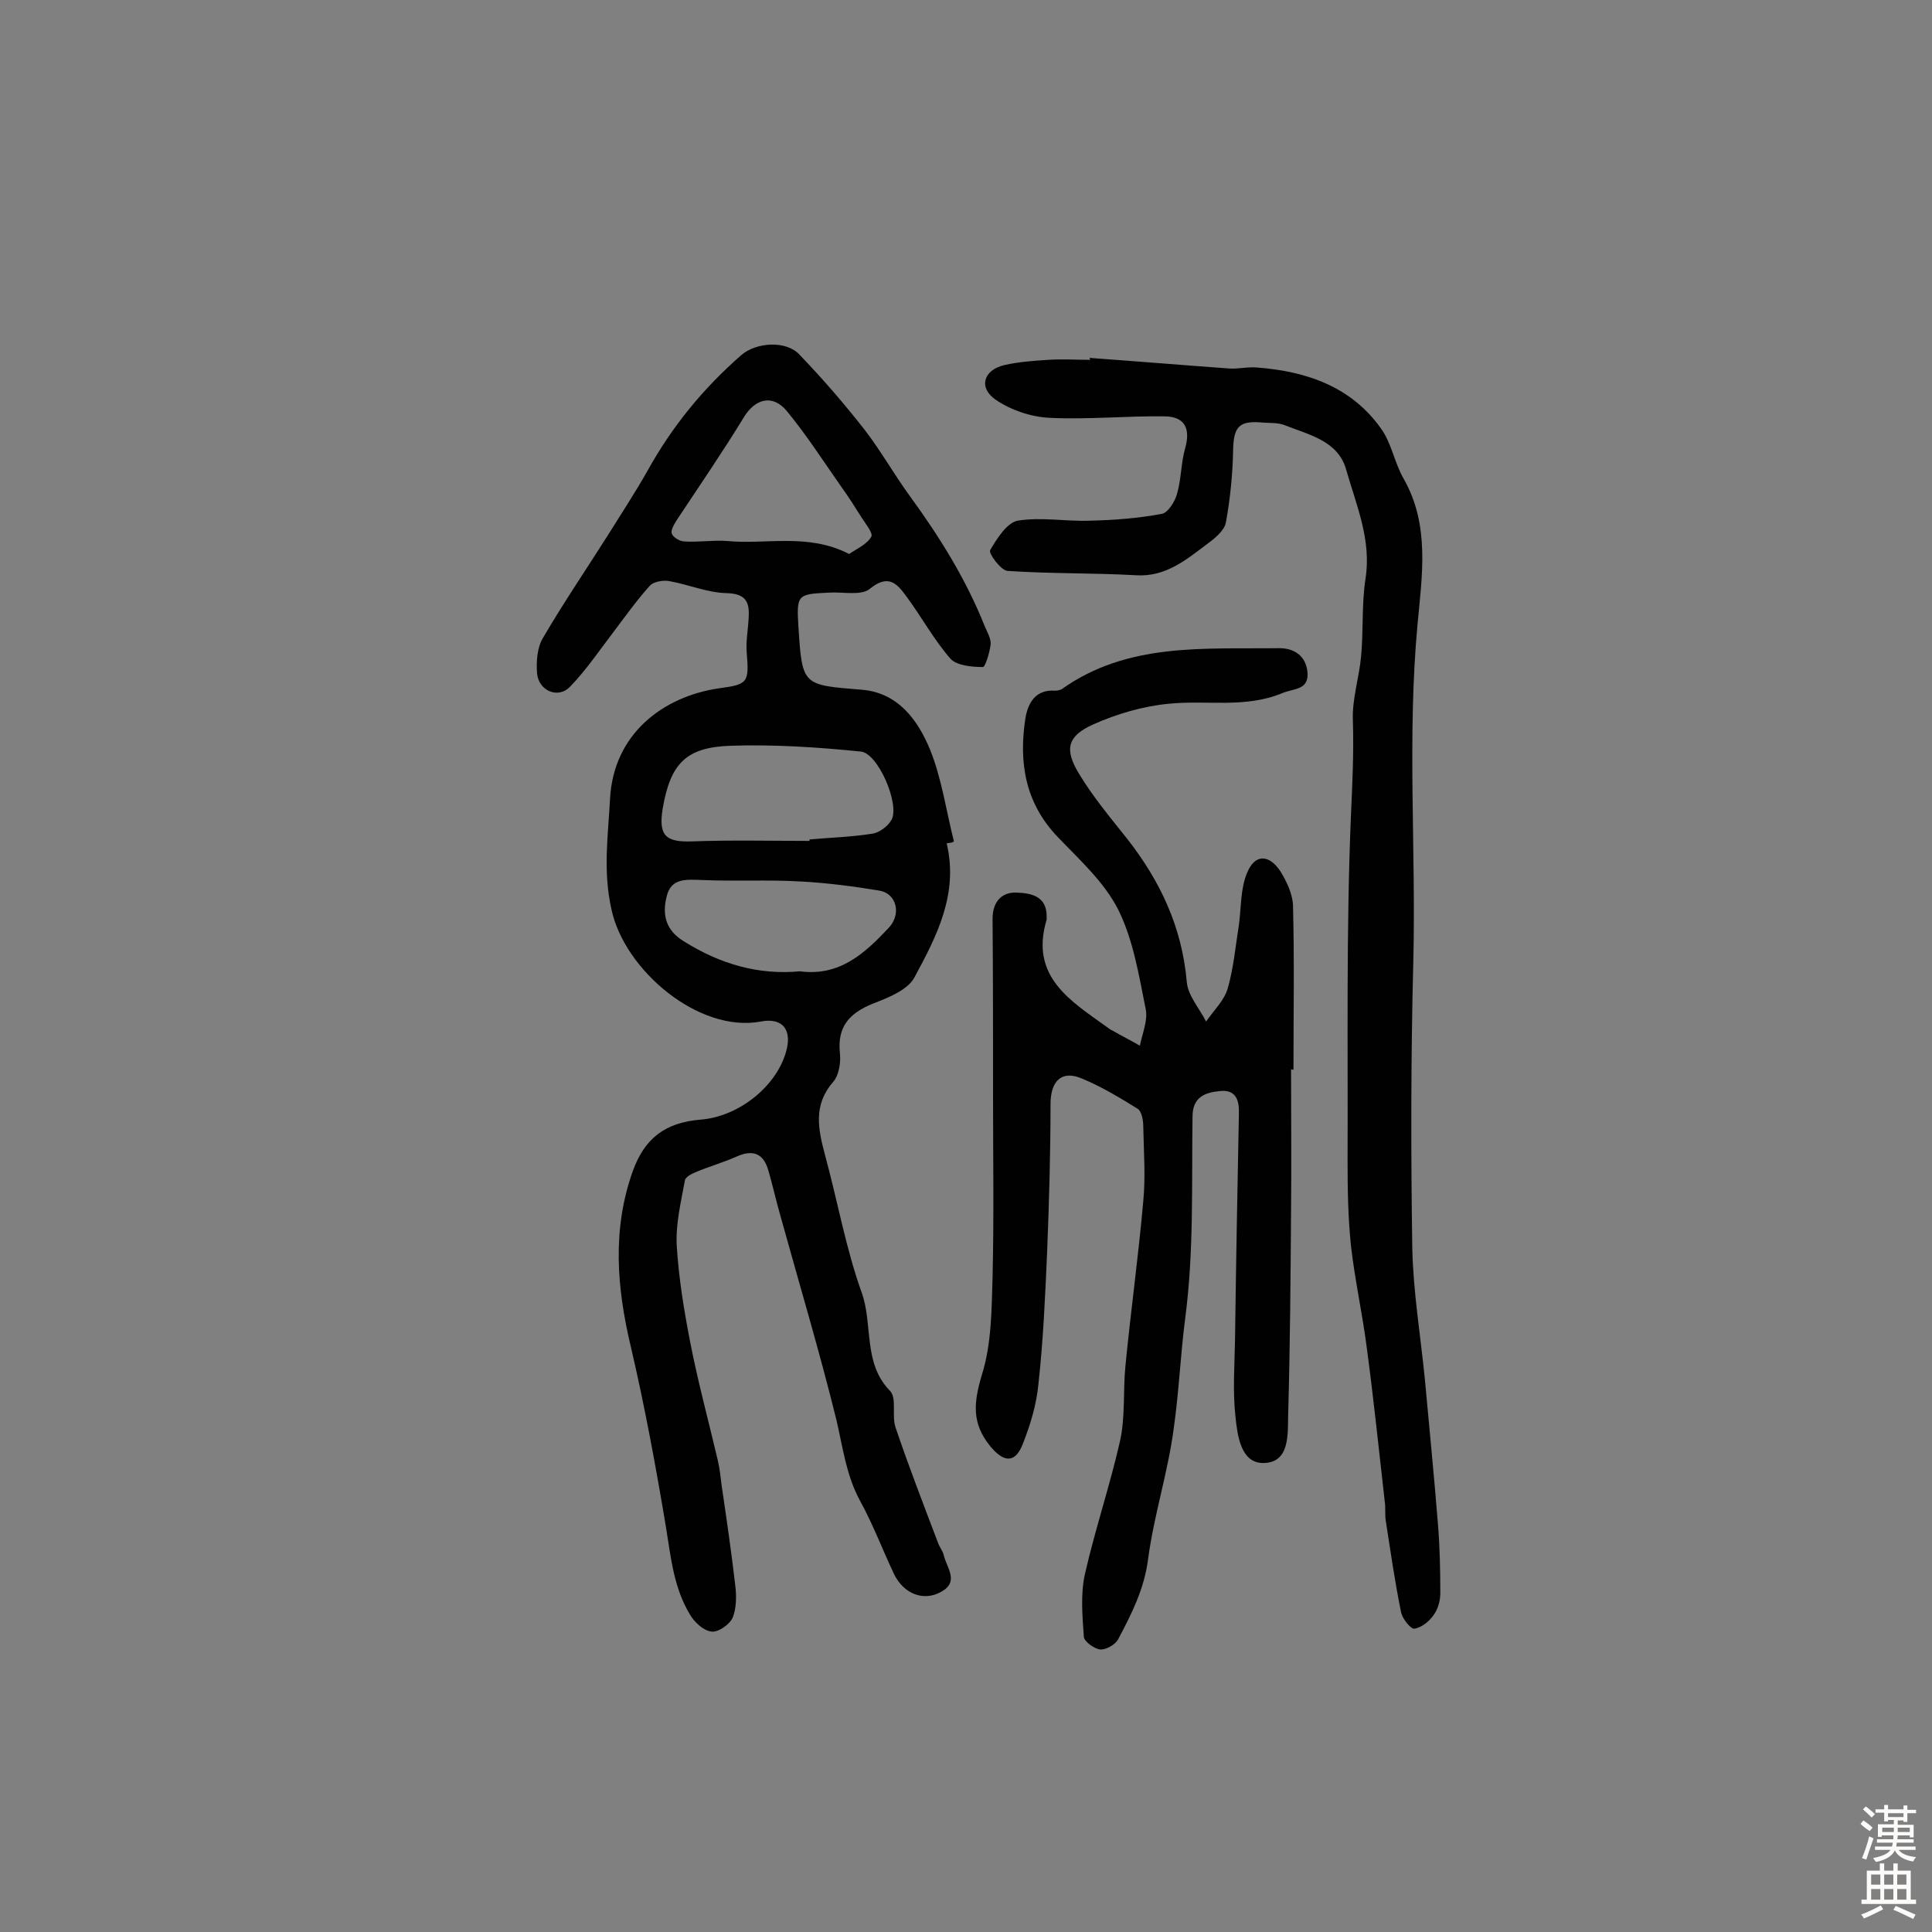 <svg enable-background="new 0 0 400 400" viewBox="0 0 400 400" xmlns="http://www.w3.org/2000/svg"><rect x="0" y="0" width="400" height="400" fill="#808080" stroke="none"/><g fill="#010102"><path d="m196 174.6c2.5 10.5-2.1 19.3-6.7 27.8-1.4 2.6-5.5 4.2-8.6 5.4-4.9 2-7.4 4.8-6.8 10.3.2 1.9-.2 4.5-1.4 5.9-4.2 4.8-3.1 9.8-1.7 15.1 2.6 9.5 4.3 19.3 7.6 28.5 2.4 6.7.2 14.6 5.9 20.4 1.4 1.5.3 5.1 1.1 7.5 2.7 8 5.8 16 8.8 23.9.3.9 1 1.7 1.2 2.6.6 2.6 3.3 5.5-.6 7.6-3.6 2-7.7.4-9.7-3.7-2.4-5.1-4.4-10.4-7.1-15.3-2.8-5.2-3.5-10.9-4.8-16.5-3.5-14.2-7.7-28.2-11.6-42.3-.9-3.1-1.6-6.3-2.5-9.4-1-3.6-3.2-4.5-6.7-2.9-2.7 1.2-5.6 2-8.4 3.2-.8.3-2.1 1-2.2 1.7-.8 4.4-1.9 8.9-1.7 13.3.4 6.8 1.5 13.5 2.8 20.2 1.6 8.2 3.8 16.3 5.7 24.4.4 1.7.6 3.5.8 5.2 1 6.8 2 13.6 2.8 20.5.3 2.3.3 4.9-.5 6.9-.6 1.4-3 3.1-4.4 2.9-1.7-.2-3.6-2-4.5-3.6-3.3-5.5-3.9-11.7-4.9-17.9-2.1-12.6-4.4-25.1-7.3-37.5-2.9-12.2-3.9-24.2.4-36.3 2.4-6.7 6.6-10.1 14.1-10.7 7.7-.6 15.5-6.7 17.6-13.9 1.4-4.6-.6-7.3-5.2-6.4-12.8 2.4-28.2-10.6-30.9-23.2-1.8-8-.7-15.2-.3-22.9.7-13.4 10.9-21.2 22.6-22.9 6-.8 6.2-1.2 5.7-7.4-.2-2.4.3-4.8.4-7.2.2-3.2-.5-5-4.6-5.1-4-.1-7.9-1.8-11.9-2.5-1.2-.2-3.1.1-3.9.9-2.8 3.1-5.2 6.5-7.7 9.8-2.9 3.8-5.6 7.8-8.9 11.2-2.4 2.5-6.4.9-6.8-2.7-.2-2.5 0-5.4 1.2-7.4 4.2-7.2 8.9-14.1 13.4-21.2 2.8-4.5 5.7-8.9 8.3-13.5 5.1-9.2 11.6-17.1 19.4-23.9 3-2.6 9.2-3.1 12-.1 4.8 5 9.4 10.3 13.6 15.7 3.3 4.3 6 9.1 9.2 13.5 6.2 8.5 11.7 17.3 15.6 27.1.5 1.2 1.3 2.5 1.2 3.7-.2 1.7-1.1 4.7-1.6 4.7-2.3 0-5.4-.3-6.7-1.7-3.5-4-6-8.7-9.2-13-1.9-2.6-3.7-4.6-7.5-1.5-1.8 1.5-5.6.6-8.5.8-6.5.3-6.7.4-6.3 7 .8 12.3.8 12.1 13.1 13.1 7.6.6 11.7 6.4 14.2 12.5 2.4 6 3.3 12.6 4.9 18.9-.3.3-.9.3-1.5.4zm-28.4-.5c0-.1 0-.2 0-.3 4.4-.4 8.7-.5 13-1.2 1.5-.2 3.3-1.6 4-2.9 1.7-3.2-2.8-13.8-6.4-14.1-8.9-.9-17.9-1.5-26.9-1.2-9.4.3-12.5 3.8-14.1 13-.9 5.6.6 7 6.1 6.8 8.2-.3 16.2-.1 24.3-.1zm8.2-59.4c1.6-1.1 3.7-2 4.6-3.6.4-.8-1.4-2.9-2.3-4.4-1.2-1.9-2.4-3.8-3.7-5.6-3.8-5.4-7.3-10.9-11.5-16-3-3.6-6.6-2.5-8.9 1.3-4.4 7.2-9.2 14.2-13.9 21.3-.5.8-1.3 2.1-1 2.8.3.8 1.7 1.6 2.6 1.6 2.9.2 5.8-.3 8.7-.1 8.3.8 16.9-1.7 25.4 2.7zm-10.2 86.4c8.3 1.1 13.5-3.8 18.4-9 2.7-2.9 1.6-7.1-1.9-7.7-5.4-.9-10.8-1.6-16.3-1.9-6.8-.4-13.6 0-20.4-.3-3.3-.1-6.5-.5-7.4 3.5-.9 3.7-.2 6.9 3.6 9.2 7.5 4.7 15.4 7 24 6.2z"/><path d="m267.3 221.4c0 9.7.1 19.5 0 29.2-.1 14.1-.2 28.2-.6 42.3-.1 4 .4 10-5.2 10-4.6 0-5.3-5.7-5.7-9.5-.6-5.3-.2-10.7-.1-16.1.2-15.6.5-31.2.8-46.7.1-2.8-.6-5.1-4-4.7-3 .3-5.6 1.2-5.6 5.3-.2 13.9.3 27.9-1.5 41.6-1 7.7-1.3 15.3-2.4 23-1.2 9.1-4.1 17.9-5.3 27-.8 6.2-3.4 11.3-6.2 16.6-.6 1.1-2.5 2.2-3.7 2.1s-3.3-1.6-3.4-2.6c-.3-4.3-.7-8.8.2-12.9 2.1-9.3 5.2-18.4 7.3-27.7 1.1-5 .6-10.3 1.1-15.4 1.1-11.4 2.7-22.8 3.7-34.2.5-5.1.1-10.3 0-15.5 0-1.2-.3-3-1.1-3.6-3.7-2.3-7.5-4.6-11.6-6.3-4.2-1.8-6.5.5-6.5 5.3 0 10.2-.3 20.3-.7 30.5-.4 9.2-.8 18.3-1.8 27.4-.4 4.3-1.7 8.6-3.3 12.6s-4 3.6-6.7.3c-3.9-4.8-3.4-9.1-1.7-14.8 2-6.4 2-13.4 2.2-20.2.3-12.4.1-24.9.1-37.4 0-12.3 0-24.6-.1-36.8 0-3.5 1.9-5.5 4.9-5.4 2.9.1 6.4.6 6.3 5.1v.5c-3.6 11.9 5.1 16.9 12.7 22.4.3.2.5.4.8.5 1.9 1.1 3.9 2.1 5.8 3.2.5-2.5 1.7-5.3 1.2-7.6-1.4-7-2.6-14.4-5.7-20.6-2.9-5.7-8-10.3-12.5-15-6.8-7.1-8.1-15.5-6.7-24.6.5-3 2-6 6.1-5.7.5 0 1-.1 1.4-.3 13.6-9.7 29.4-8.3 44.8-8.5 3.2-.1 5.8 1.5 6.1 5 .3 3.7-2.8 3.3-5.2 4.3-7.7 3.2-15.7 1.4-23.5 2.2-5.3.5-10.8 2.1-15.7 4.3-5.3 2.4-6 5.1-2.9 10.2 2.9 4.8 6.5 9.1 10 13.5 6.8 8.7 11.3 18.2 12.3 29.5.2 2.9 2.6 5.5 4 8.3 1.6-2.3 3.8-4.4 4.5-6.9 1.2-4.2 1.6-8.7 2.3-13.1.5-3.6.3-7.5 1.7-10.8 1.6-3.9 4.5-3.9 6.9-.3 1.3 2.1 2.5 4.7 2.6 7 .3 11.4.1 22.7.1 34.1-.3-.1-.4-.1-.5-.1z"/><path d="m225.6 74.1c9.7.7 19.3 1.5 29 2.2 1.9.1 3.9-.4 5.8-.2 10.2.8 19.4 4 25.5 12.6 2.2 3 2.8 7.1 4.7 10.4 5.5 9.6 3.8 20.2 2.9 30-2.2 23.5-.3 46.9-.9 70.4-.5 19.6-.5 39.3-.2 59 .2 9 1.7 18 2.6 27 .9 9.9 1.9 19.9 2.7 29.9.4 4.8.5 9.7.5 14.5 0 1.5-.5 3.3-1.4 4.5-.9 1.3-2.5 2.6-4 2.8-.7.1-2.4-2-2.7-3.3-1.3-6.3-2.2-12.7-3.2-19.1-.2-1.3 0-2.6-.2-3.9-1.2-10.6-2.3-21.2-3.7-31.7-.9-7.1-2.5-14.2-3.3-21.3-.6-5.8-.7-11.6-.7-17.5.1-23.9-.3-47.8.7-71.6.3-6.6.6-13 .4-19.6-.2-4.4 1.3-8.9 1.7-13.3.5-5.3.1-10.7.9-16 1.3-8.1-1.9-15.3-4-22.7-1.7-6-7.8-7.2-12.8-9.2-1.3-.5-2.9-.4-4.3-.5-5.1-.5-6.2.8-6.3 5.8s-.6 10-1.5 14.9c-.3 1.6-2.2 3.2-3.7 4.3-4.4 3.3-8.7 7-14.9 6.6-8.8-.5-17.7-.3-26.6-.9-1.4-.1-4-3.7-3.6-4.3 1.4-2.4 3.5-5.7 5.7-6.1 4.9-.8 10 .2 15 0 4.9-.1 9.9-.5 14.8-1.4 1.3-.2 2.8-2.6 3.2-4.2.9-3.1.8-6.4 1.7-9.5 1.1-4-.1-6.5-4.4-6.5-7.9-.1-15.9.7-23.8.3-3.8-.2-7.9-1.6-11-3.7-3.7-2.5-2.6-6.2 1.7-7.2 3-.7 6.1-.9 9.1-1.1 2.9-.2 5.8 0 8.8 0-.2-.1-.2-.2-.2-.4z"/></g><path d="m385.2 377.6.6-.7c.6.4 1.3.9 1.9 1.5l-.6.7c-.8-.5-1.4-1-1.9-1.5zm.3 7.1c.6-1.4 1.1-2.9 1.5-4.5.3.1.6.3.9.4-.5 1.4-1 2.9-1.5 4.4zm.2-10.1.6-.6c.7.5 1.3 1.1 1.9 1.6l-.7.7c-.6-.6-1.2-1.2-1.8-1.7zm8.4-.8h.8v.9h1.8v.7h-1.8v1.8h-.8v-.3h-1.2v.9h3.3v2.6h-.8v-.4h-2.5c0 .3 0 .6-.1.8h3.4v.7h-3.5c0 .3-.1.6-.1.8h4v.7h-3.5c.7.9 1.9 1.3 3.6 1.5-.2.2-.4.5-.6.9-1.9-.3-3.2-1.1-3.8-2.3-.5 1.1-1.8 2-3.9 2.4-.2-.3-.4-.5-.6-.8 1.9-.4 3.1-.9 3.6-1.7h-3.2v-.7h3.5c.1-.2.1-.5.2-.8h-3.3v-.7h3.4c0-.2 0-.5 0-.8h-2.4v.3h-.8v-2.6h3.3v-.9h-1.2v.3h-.8v-1.8h-1.8v-.7h1.8v-.9h.8v.9h3.2zm-4.4 5.5h2.4c0-.3 0-.6 0-.9h-2.4zm1.2-3.1h3.2v-.8h-3.2zm4.4 2.2h-2.4v.9h2.5v-.9z" fill="#fcfbfa"/><path d="m389.2 385.8h.9v1.5h1.9v-1.5h.9v1.5h2.7v6h1.1v.9h-11.3v-.9h1.1v-6h2.7zm.2 8.7.5.8c-1.2.6-2.5 1.3-4 1.9-.2-.3-.3-.6-.6-.8 1.6-.6 3-1.3 4.1-1.9zm-2-4.3h1.9v-2.1h-1.9zm0 3.1h1.9v-2.2h-1.9zm2.7-3.1h1.9v-2.1h-1.9zm0 3.1h1.9v-2.2h-1.9zm2.4 1.3c1.4.6 2.7 1.2 4.1 1.8l-.5.9c-1.5-.7-2.8-1.4-4.1-1.9zm2.2-6.5h-1.9v2.1h1.9zm-1.9 5.2h1.9v-2.2h-1.9z" fill="#fcfbfa"/></svg>